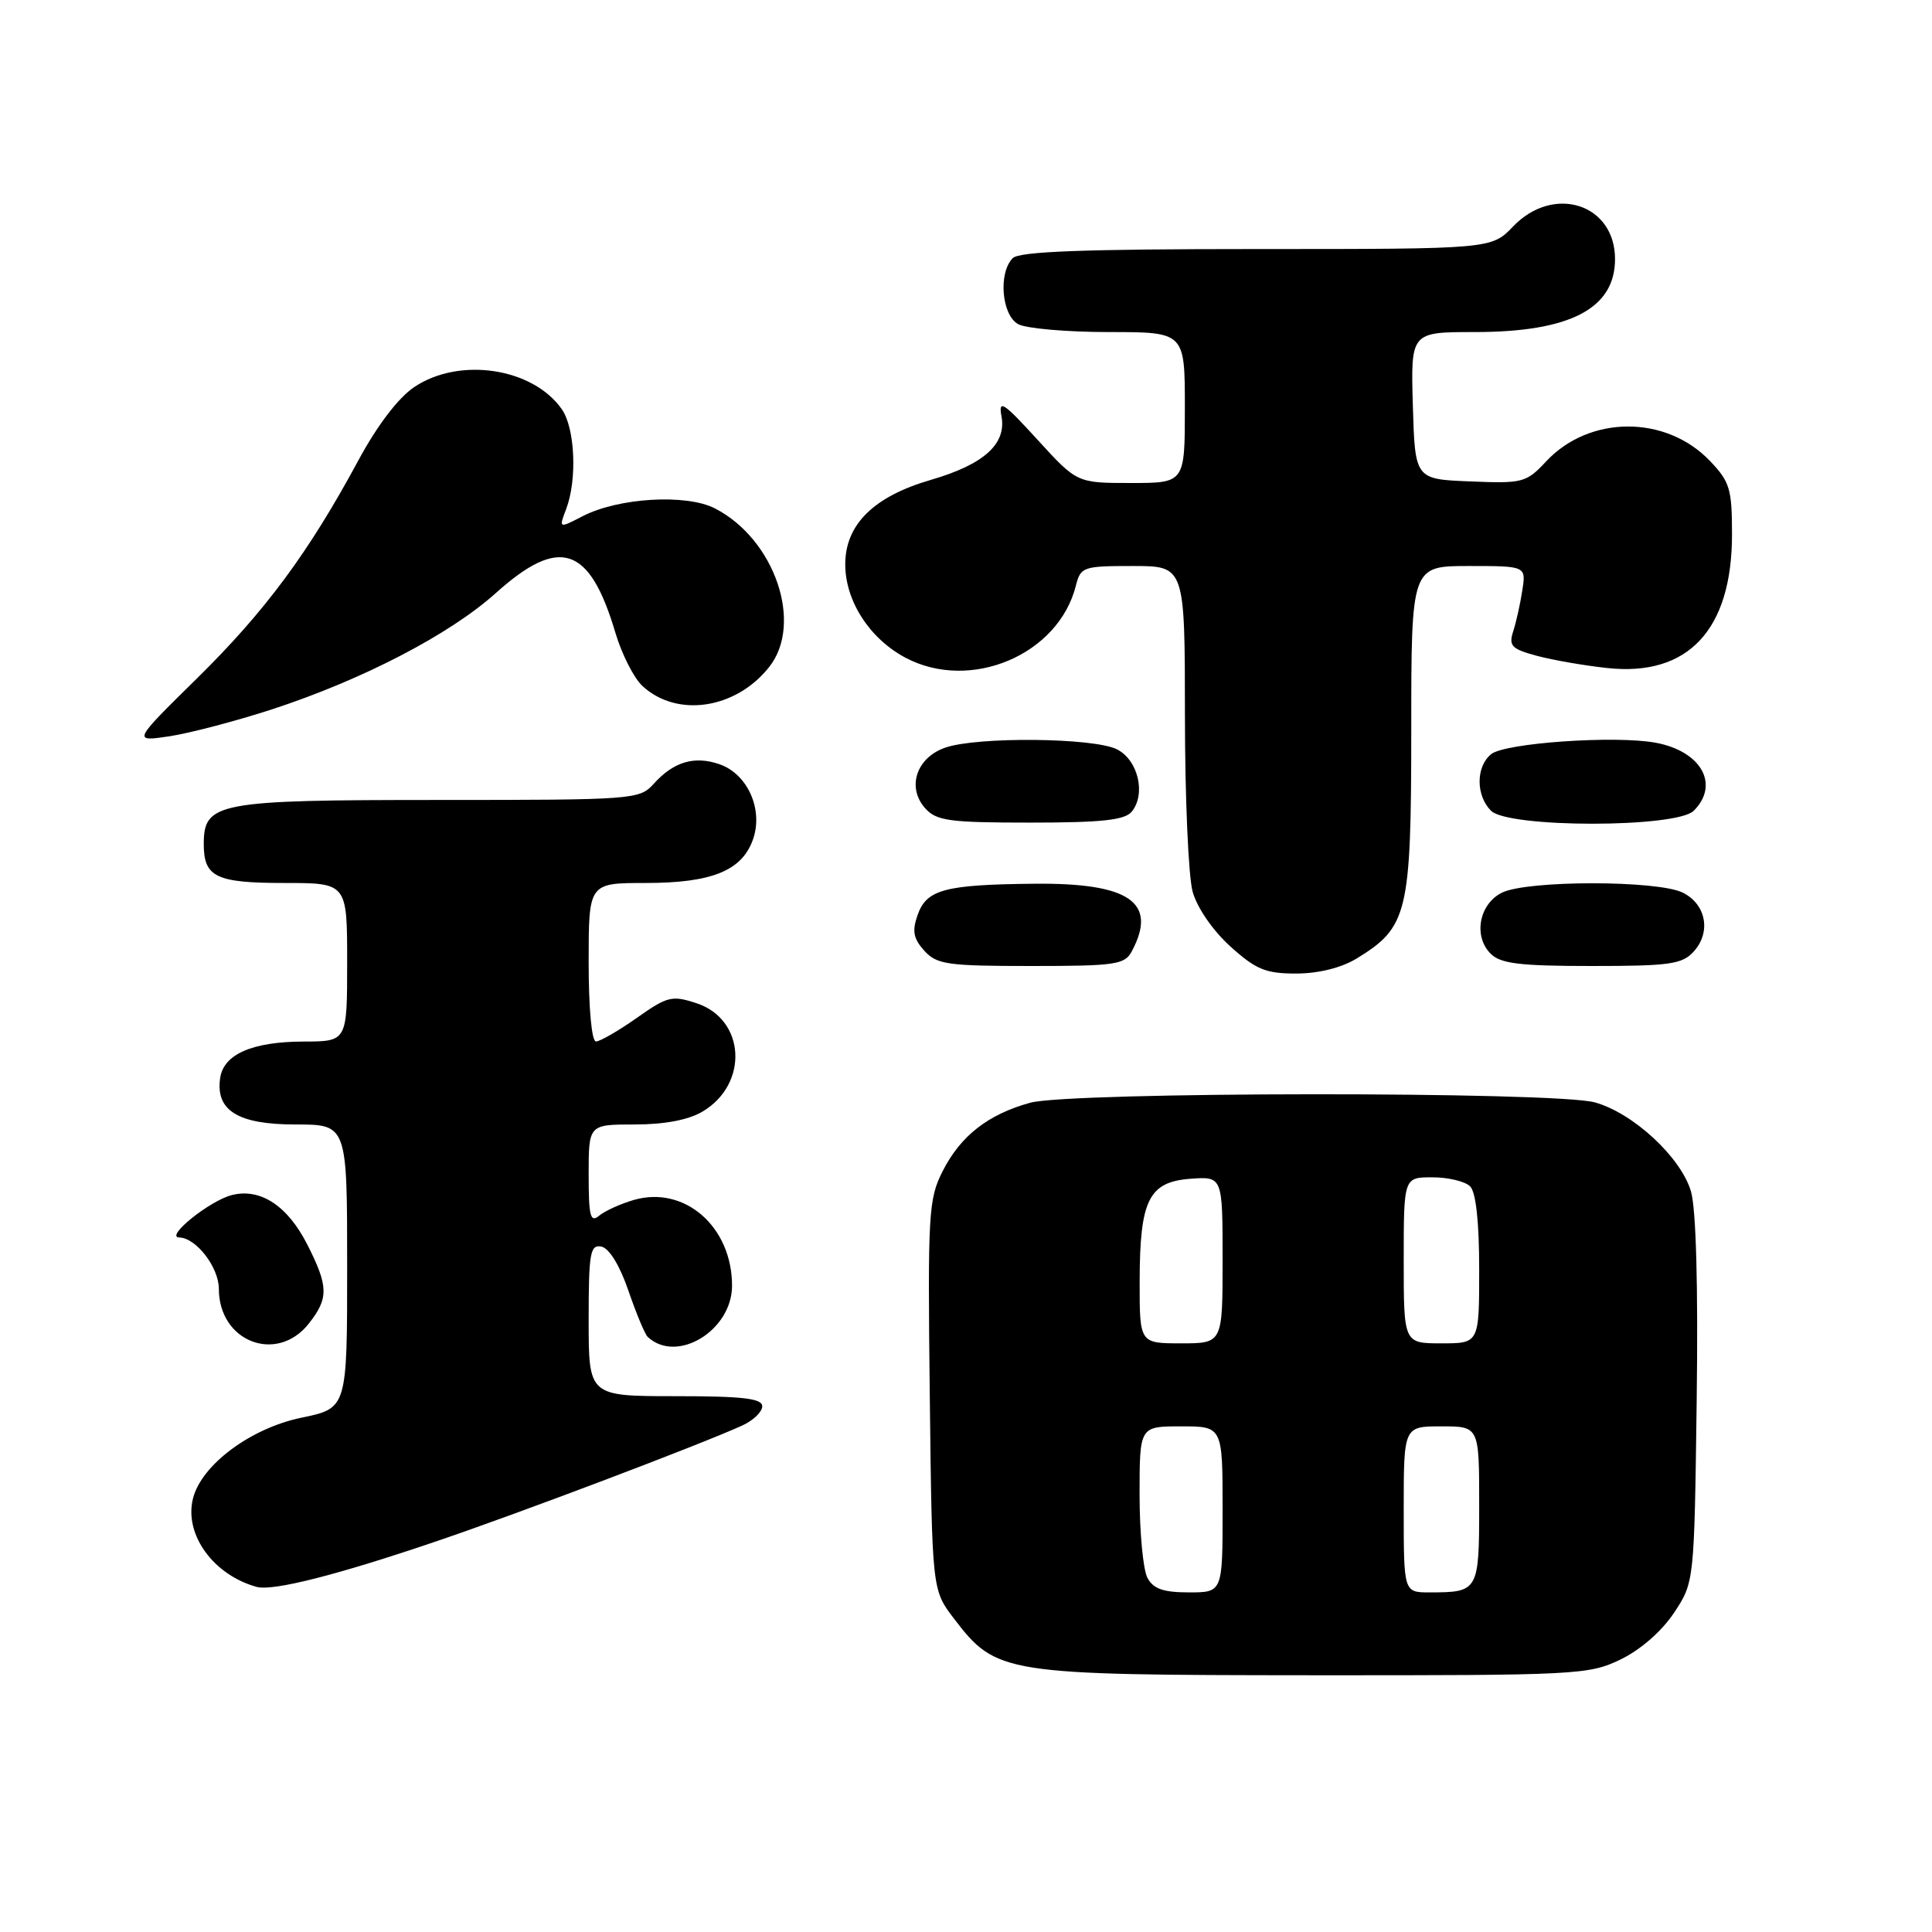 <?xml version="1.0" encoding="UTF-8" standalone="no"?>
<!DOCTYPE svg PUBLIC "-//W3C//DTD SVG 1.1//EN" "http://www.w3.org/Graphics/SVG/1.1/DTD/svg11.dtd" >
<svg xmlns="http://www.w3.org/2000/svg" xmlns:xlink="http://www.w3.org/1999/xlink" version="1.1" viewBox="0 0 256 256">
 <g >
 <path fill="currentColor"
d=" M 214.75 219.88 C 217.39 218.60 220.20 216.14 221.82 213.70 C 224.50 209.65 224.50 209.65 224.82 185.58 C 225.02 170.39 224.74 160.16 224.06 157.86 C 222.72 153.33 216.40 147.48 211.32 146.07 C 206.04 144.61 141.82 144.65 136.50 146.12 C 130.93 147.66 127.30 150.49 124.93 155.14 C 123.03 158.87 122.92 160.65 123.20 184.88 C 123.50 210.66 123.50 210.66 126.38 214.44 C 132.02 221.82 132.86 221.95 173.93 221.98 C 209.04 222.00 210.53 221.92 214.75 219.88 Z  M 58.00 204.17 C 69.00 200.43 92.82 191.41 98.37 188.88 C 99.81 188.22 101.00 187.08 101.00 186.34 C 101.00 185.30 98.44 185.00 89.50 185.00 C 78.00 185.00 78.00 185.00 78.00 174.93 C 78.00 166.02 78.20 164.89 79.68 165.18 C 80.71 165.38 82.11 167.65 83.26 171.00 C 84.30 174.03 85.45 176.79 85.82 177.14 C 89.67 180.76 97.00 176.31 97.00 170.36 C 97.00 162.56 90.73 157.07 84.02 158.99 C 82.25 159.50 80.17 160.44 79.40 161.08 C 78.22 162.06 78.00 161.19 78.00 155.62 C 78.00 149.00 78.00 149.00 84.10 149.00 C 88.04 149.00 91.21 148.40 93.07 147.30 C 99.24 143.66 98.78 135.07 92.31 132.94 C 89.04 131.86 88.44 132.01 84.36 134.89 C 81.93 136.60 79.50 138.00 78.97 138.00 C 78.40 138.00 78.00 133.62 78.00 127.50 C 78.00 117.00 78.00 117.00 85.55 117.00 C 94.33 117.00 98.33 115.37 99.78 111.21 C 101.16 107.26 99.07 102.57 95.35 101.27 C 92.01 100.11 89.25 100.93 86.60 103.88 C 84.75 105.94 83.92 106.00 58.07 106.00 C 28.72 106.00 27.00 106.32 27.00 111.86 C 27.00 116.22 28.63 117.00 37.70 117.00 C 46.00 117.00 46.00 117.00 46.00 127.50 C 46.00 138.00 46.00 138.00 40.25 138.01 C 33.42 138.03 29.62 139.69 29.17 142.86 C 28.55 147.16 31.54 149.00 39.15 149.00 C 46.00 149.00 46.00 149.00 46.00 167.80 C 46.00 186.60 46.00 186.60 39.95 187.85 C 33.21 189.24 26.69 194.10 25.57 198.56 C 24.38 203.31 28.24 208.67 34.00 210.27 C 36.15 210.87 44.75 208.68 58.00 204.17 Z  M 40.93 175.37 C 43.56 172.02 43.53 170.47 40.75 164.97 C 38.13 159.78 34.52 157.40 30.73 158.35 C 27.79 159.09 21.79 163.92 23.75 163.97 C 25.99 164.02 29.00 167.93 29.00 170.78 C 29.00 177.80 36.69 180.75 40.93 175.37 Z  M 179.76 127.01 C 186.55 122.86 186.99 121.02 187.00 96.75 C 187.00 75.00 187.00 75.00 194.61 75.00 C 202.22 75.00 202.22 75.00 201.71 78.25 C 201.44 80.04 200.89 82.48 200.50 83.68 C 199.89 85.58 200.30 86.00 203.65 86.90 C 205.77 87.47 209.97 88.20 213.00 88.52 C 223.69 89.67 229.50 83.44 229.50 70.82 C 229.50 64.78 229.22 63.83 226.55 61.05 C 220.72 54.97 210.60 55.01 204.88 61.13 C 202.24 63.96 201.78 64.08 194.81 63.79 C 187.50 63.50 187.50 63.50 187.21 53.75 C 186.93 44.00 186.93 44.00 195.40 44.00 C 208.03 44.00 214.00 40.90 214.00 34.33 C 214.00 27.01 205.86 24.41 200.50 30.00 C 197.63 33.00 197.63 33.00 166.51 33.00 C 143.65 33.00 135.08 33.32 134.20 34.20 C 132.25 36.15 132.72 41.78 134.93 42.96 C 136.00 43.53 141.40 44.00 146.93 44.00 C 157.00 44.00 157.00 44.00 157.00 54.00 C 157.00 64.00 157.00 64.00 149.85 64.00 C 142.71 64.00 142.71 64.00 137.46 58.25 C 132.94 53.30 132.28 52.87 132.70 55.15 C 133.39 58.83 130.38 61.54 123.33 63.59 C 115.76 65.79 112.00 69.51 112.00 74.78 C 112.00 79.63 115.22 84.62 119.98 87.15 C 128.58 91.71 140.26 86.78 142.56 77.60 C 143.19 75.11 143.52 75.00 150.11 75.00 C 157.00 75.00 157.00 75.00 157.01 94.75 C 157.01 105.61 157.47 116.14 158.03 118.15 C 158.62 120.28 160.70 123.30 163.02 125.40 C 166.42 128.47 167.70 129.00 171.75 129.00 C 174.72 128.99 177.72 128.25 179.76 127.01 Z  M 149.96 126.07 C 153.44 119.57 149.68 116.97 137.03 117.10 C 125.15 117.22 122.77 117.86 121.58 121.26 C 120.84 123.37 121.03 124.37 122.47 125.97 C 124.13 127.80 125.52 128.00 136.62 128.00 C 147.77 128.00 149.03 127.82 149.96 126.07 Z  M 224.43 126.08 C 226.75 123.52 226.08 119.84 223.00 118.29 C 219.69 116.62 202.32 116.62 199.00 118.29 C 195.98 119.81 195.20 124.06 197.52 126.37 C 198.83 127.69 201.38 128.00 210.92 128.00 C 221.25 128.00 222.90 127.77 224.43 126.08 Z  M 149.95 107.56 C 151.88 105.23 150.81 100.70 148.00 99.29 C 144.93 97.74 129.47 97.59 125.24 99.07 C 121.41 100.40 120.12 104.36 122.61 107.12 C 124.10 108.77 125.83 109.00 136.53 109.00 C 145.95 109.00 149.03 108.67 149.95 107.56 Z  M 224.43 107.43 C 227.90 103.96 225.44 99.55 219.41 98.42 C 214.08 97.42 199.38 98.44 197.57 99.94 C 195.55 101.61 195.55 105.41 197.57 107.43 C 199.86 109.72 222.14 109.72 224.43 107.43 Z  M 36.08 93.98 C 48.08 90.05 59.59 84.07 65.68 78.60 C 74.13 71.00 78.12 72.31 81.54 83.83 C 82.38 86.67 83.99 89.84 85.11 90.88 C 89.68 95.14 97.51 93.97 101.93 88.37 C 106.47 82.61 102.67 71.47 94.76 67.38 C 90.97 65.41 81.94 65.94 77.18 68.41 C 74.04 70.03 74.04 70.03 75.02 67.45 C 76.50 63.56 76.20 56.73 74.44 54.22 C 70.59 48.73 60.88 47.27 54.90 51.28 C 52.77 52.71 49.99 56.36 47.47 61.03 C 40.89 73.23 35.13 81.01 26.09 89.90 C 17.56 98.29 17.56 98.29 22.46 97.56 C 25.15 97.15 31.28 95.54 36.08 93.98 Z  M 152.04 209.07 C 151.47 208.00 151.00 203.05 151.00 198.07 C 151.00 189.00 151.00 189.00 156.50 189.00 C 162.00 189.00 162.00 189.00 162.00 200.00 C 162.00 211.00 162.00 211.00 157.54 211.00 C 154.14 211.00 152.82 210.53 152.04 209.07 Z  M 186.00 200.00 C 186.00 189.00 186.00 189.00 191.00 189.00 C 196.00 189.00 196.00 189.00 196.00 199.39 C 196.00 210.84 195.91 211.00 189.42 211.00 C 186.00 211.00 186.00 211.00 186.00 200.00 Z  M 151.01 169.75 C 151.03 158.98 152.22 156.60 157.77 156.19 C 162.00 155.89 162.00 155.89 162.00 166.94 C 162.00 178.00 162.00 178.00 156.50 178.00 C 151.00 178.00 151.00 178.00 151.01 169.75 Z  M 186.00 167.00 C 186.00 156.00 186.00 156.00 189.80 156.00 C 191.89 156.00 194.14 156.54 194.80 157.20 C 195.57 157.97 196.00 161.91 196.00 168.20 C 196.00 178.00 196.00 178.00 191.00 178.00 C 186.00 178.00 186.00 178.00 186.00 167.00 Z "/>
</g>
</svg>